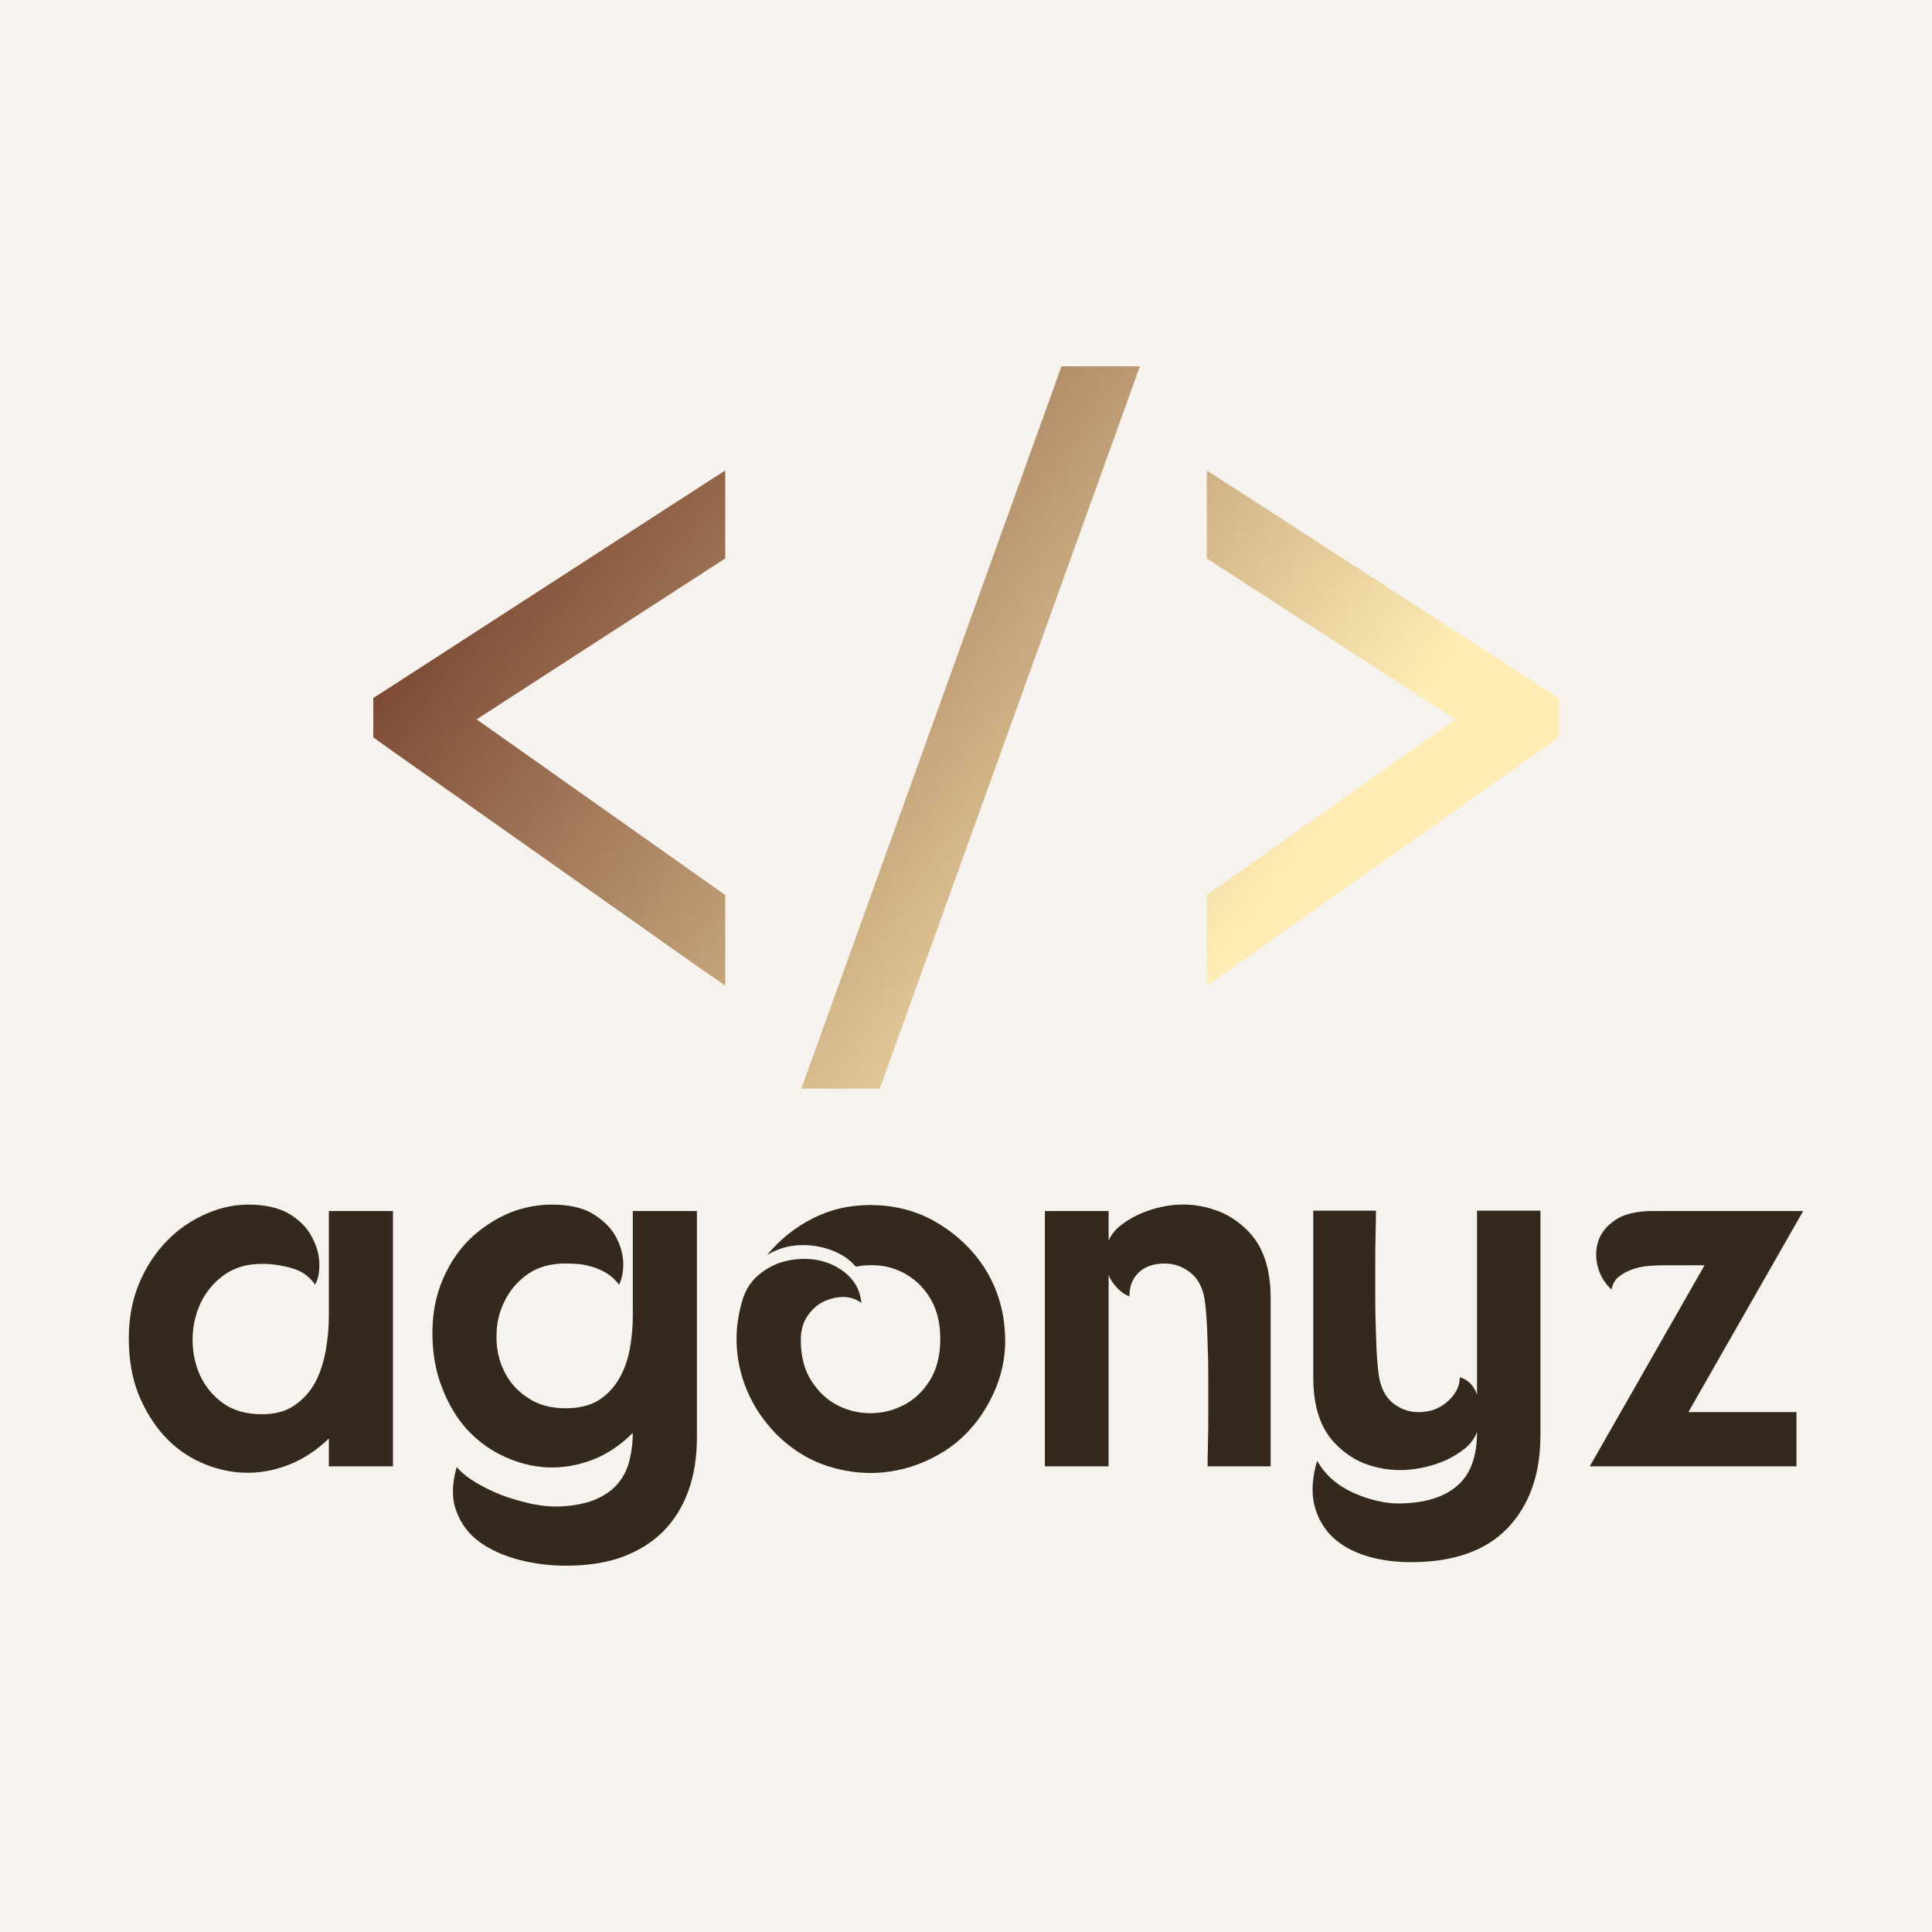 <svg data-v-fde0c5aa="" xmlns="http://www.w3.org/2000/svg" viewBox="0 0 300 300" class="iconAbove"><!----><defs data-v-fde0c5aa=""><!----></defs><rect data-v-fde0c5aa="" fill="#F6F2EE" x="0" y="0" width="300px" height="300px" class="logo-background-square"></rect><defs data-v-fde0c5aa=""><!----></defs><g data-v-fde0c5aa="" id="0443784a-8d8d-4c97-b835-41e597e4e3ed" fill="#35291E" transform="matrix(5.469,0,0,5.469,17.703,153.757)"><path d="M6.10 13.52L6.10 12.73L6.10 12.73Q5.57 13.24 4.95 13.48L4.95 13.48L4.95 13.48Q4.33 13.72 3.70 13.70L3.70 13.70L3.70 13.70Q3.07 13.68 2.47 13.41L2.47 13.41L2.47 13.41Q1.88 13.15 1.42 12.65L1.42 12.65L1.42 12.65Q0.97 12.15 0.69 11.46L0.69 11.46L0.69 11.46Q0.42 10.77 0.42 9.88L0.42 9.88L0.42 9.88Q0.42 9.04 0.71 8.33L0.71 8.33L0.71 8.33Q1.01 7.62 1.51 7.11L1.51 7.11L1.51 7.11Q2.00 6.61 2.64 6.34L2.64 6.34L2.64 6.34Q3.28 6.06 3.96 6.09L3.96 6.09L3.96 6.09Q4.63 6.12 5.04 6.39L5.04 6.39L5.04 6.39Q5.45 6.66 5.63 7.03L5.63 7.03L5.63 7.03Q5.82 7.39 5.83 7.76L5.83 7.76L5.83 7.76Q5.84 8.13 5.71 8.36L5.71 8.36L5.71 8.36Q5.47 8.01 5.04 7.89L5.04 7.89L5.04 7.89Q4.61 7.77 4.20 7.77L4.20 7.77L4.20 7.77Q3.56 7.77 3.12 8.09L3.12 8.09L3.12 8.09Q2.69 8.40 2.46 8.88L2.46 8.88L2.46 8.88Q2.24 9.35 2.23 9.91L2.23 9.91L2.23 9.91Q2.23 10.46 2.44 10.93L2.44 10.93L2.44 10.93Q2.66 11.41 3.10 11.73L3.10 11.73L3.10 11.73Q3.54 12.04 4.20 12.04L4.20 12.04L4.20 12.04Q4.76 12.04 5.12 11.79L5.12 11.79L5.12 11.79Q5.49 11.54 5.71 11.14L5.71 11.14L5.71 11.14Q5.92 10.74 6.01 10.24L6.01 10.24L6.01 10.24Q6.10 9.74 6.10 9.25L6.10 9.25L6.10 7.04L6.10 6.27L7.92 6.27L7.92 13.52L6.10 13.52ZM12.84 16.34L12.84 16.34L12.84 16.34Q12.14 16.34 11.49 16.17L11.49 16.17L11.49 16.17Q10.84 16.00 10.37 15.66L10.37 15.66L10.37 15.66Q9.91 15.32 9.72 14.79L9.72 14.79L9.72 14.79Q9.52 14.27 9.73 13.54L9.73 13.54L9.73 13.54Q9.95 13.79 10.31 14.00L10.31 14.00L10.31 14.00Q10.67 14.21 11.07 14.36L11.07 14.36L11.07 14.36Q11.47 14.50 11.88 14.59L11.88 14.59L11.88 14.59Q12.29 14.67 12.64 14.66L12.64 14.66L12.64 14.66Q13.29 14.63 13.69 14.45L13.69 14.45L13.69 14.45Q14.10 14.27 14.33 13.98L14.33 13.98L14.33 13.98Q14.56 13.69 14.64 13.33L14.64 13.33L14.64 13.33Q14.73 12.96 14.73 12.57L14.73 12.57L14.73 12.57Q14.20 13.10 13.57 13.34L13.57 13.34L13.57 13.34Q12.95 13.57 12.32 13.55L12.32 13.55L12.32 13.55Q11.69 13.52 11.10 13.25L11.10 13.25L11.10 13.25Q10.50 12.98 10.04 12.49L10.04 12.49L10.04 12.49Q9.59 12.00 9.32 11.30L9.32 11.30L9.32 11.30Q9.04 10.60 9.04 9.73L9.04 9.73L9.04 9.73Q9.04 8.89 9.34 8.20L9.34 8.20L9.34 8.20Q9.63 7.52 10.13 7.04L10.13 7.04L10.13 7.04Q10.63 6.57 11.26 6.31L11.26 6.31L11.26 6.31Q11.90 6.06 12.59 6.09L12.59 6.09L12.59 6.09Q13.26 6.12 13.66 6.39L13.66 6.39L13.66 6.39Q14.07 6.66 14.26 7.02L14.26 7.02L14.26 7.02Q14.45 7.38 14.46 7.76L14.46 7.76L14.46 7.76Q14.46 8.13 14.34 8.36L14.34 8.36L14.34 8.36Q14.21 8.19 14.04 8.07L14.04 8.07L14.04 8.07Q13.86 7.95 13.66 7.88L13.66 7.88L13.66 7.88Q13.45 7.81 13.24 7.78L13.24 7.78L13.24 7.78Q13.02 7.76 12.82 7.76L12.82 7.76L12.82 7.76Q12.18 7.76 11.75 8.06L11.75 8.06L11.75 8.06Q11.31 8.37 11.09 8.83L11.09 8.83L11.09 8.83Q10.86 9.28 10.86 9.81L10.86 9.81L10.86 9.81Q10.85 10.35 11.07 10.80L11.07 10.80L11.07 10.80Q11.28 11.26 11.73 11.56L11.73 11.56L11.73 11.56Q12.17 11.87 12.82 11.87L12.82 11.87L12.82 11.87Q13.38 11.87 13.75 11.65L13.75 11.65L13.75 11.65Q14.11 11.42 14.33 11.05L14.33 11.05L14.33 11.05Q14.55 10.68 14.64 10.21L14.64 10.21L14.64 10.21Q14.73 9.74 14.73 9.25L14.73 9.25L14.73 7.04L14.73 6.27L16.55 6.27L16.55 12.71L16.55 12.71Q16.55 13.54 16.31 14.21L16.31 14.21L16.31 14.21Q16.07 14.88 15.60 15.36L15.60 15.36L15.60 15.36Q15.13 15.83 14.44 16.09L14.44 16.09L14.44 16.09Q13.75 16.34 12.84 16.34ZM21.46 6.10L21.46 6.10L21.46 6.10Q22.57 6.10 23.43 6.64L23.43 6.64L23.43 6.64Q24.29 7.17 24.78 7.99L24.78 7.99L24.78 7.99Q25.27 8.82 25.30 9.83L25.30 9.83L25.30 9.83Q25.34 10.84 24.79 11.80L24.79 11.80L24.79 11.80Q24.33 12.60 23.59 13.08L23.59 13.08L23.59 13.08Q22.85 13.55 22.01 13.67L22.01 13.67L22.01 13.67Q21.17 13.79 20.32 13.53L20.32 13.53L20.32 13.53Q19.47 13.27 18.80 12.60L18.80 12.60L18.80 12.60Q18.05 11.83 17.79 10.82L17.79 10.82L17.79 10.82Q17.54 9.81 17.84 8.81L17.84 8.81L17.84 8.81Q17.96 8.40 18.25 8.13L18.25 8.13L18.25 8.13Q18.54 7.87 18.90 7.74L18.90 7.74L18.90 7.74Q19.26 7.62 19.66 7.63L19.66 7.63L19.66 7.63Q20.05 7.64 20.38 7.79L20.38 7.79L20.38 7.79Q20.72 7.94 20.95 8.21L20.95 8.21L20.95 8.21Q21.18 8.48 21.22 8.88L21.22 8.88L21.22 8.88Q21.01 8.72 20.72 8.71L20.72 8.71L20.72 8.71Q20.43 8.71 20.15 8.84L20.15 8.84L20.15 8.84Q19.88 8.97 19.69 9.25L19.69 9.25L19.69 9.25Q19.50 9.52 19.50 9.93L19.50 9.93L19.50 9.93Q19.50 10.63 19.80 11.09L19.80 11.09L19.80 11.09Q20.09 11.55 20.53 11.78L20.53 11.78L20.53 11.78Q20.97 12.01 21.48 12.01L21.48 12.01L21.48 12.01Q21.99 12.01 22.44 11.77L22.44 11.77L22.44 11.77Q22.88 11.54 23.17 11.07L23.17 11.07L23.17 11.07Q23.46 10.60 23.46 9.90L23.46 9.90L23.46 9.90Q23.46 9.35 23.27 8.93L23.27 8.93L23.27 8.93Q23.07 8.51 22.74 8.24L22.74 8.24L22.74 8.24Q22.41 7.97 21.98 7.86L21.98 7.86L21.98 7.86Q21.55 7.76 21.06 7.85L21.06 7.85L21.06 7.85Q20.85 7.60 20.55 7.46L20.55 7.46L20.55 7.46Q20.24 7.31 19.89 7.26L19.89 7.26L19.89 7.26Q19.54 7.21 19.19 7.27L19.19 7.27L19.19 7.27Q18.84 7.34 18.54 7.52L18.54 7.52L18.54 7.52Q19.10 6.85 19.84 6.48L19.84 6.48L19.84 6.48Q20.58 6.10 21.46 6.10ZM28.24 6.27L28.24 7.11L28.24 7.11Q28.35 6.86 28.58 6.68L28.58 6.68L28.58 6.68Q28.81 6.50 29.09 6.37L29.09 6.37L29.09 6.37Q29.37 6.24 29.67 6.17L29.67 6.17L29.67 6.17Q29.96 6.10 30.21 6.09L30.21 6.09L30.21 6.09Q30.74 6.06 31.26 6.24L31.26 6.24L31.26 6.24Q31.78 6.41 32.21 6.85L32.21 6.85L32.21 6.85Q32.84 7.50 32.84 8.74L32.84 8.74L32.84 13.52L31.05 13.52L31.05 13.52Q31.05 13.29 31.06 12.88L31.06 12.88L31.06 12.88Q31.07 12.47 31.07 11.99L31.07 11.99L31.07 11.99Q31.07 11.51 31.07 10.99L31.07 10.99L31.07 10.99Q31.07 10.47 31.05 10.01L31.05 10.01L31.05 10.01Q31.04 9.55 31.01 9.18L31.01 9.18L31.01 9.18Q30.98 8.82 30.94 8.65L30.94 8.65L30.94 8.65Q30.83 8.20 30.51 7.98L30.51 7.98L30.51 7.98Q30.20 7.76 29.83 7.76L29.83 7.76L29.83 7.76Q29.36 7.76 29.09 8.02L29.09 8.02L29.09 8.02Q28.83 8.27 28.83 8.69L28.83 8.69L28.83 8.69Q28.66 8.64 28.49 8.46L28.49 8.46L28.49 8.46Q28.32 8.29 28.24 8.09L28.24 8.09L28.24 8.47L28.24 13.52L26.43 13.52L26.43 6.27L28.24 6.27ZM36.82 16.24L36.82 16.24L36.82 16.24Q36.13 16.24 35.55 16.06L35.55 16.06L35.55 16.06Q34.97 15.88 34.59 15.52L34.59 15.52L34.59 15.52Q34.22 15.16 34.08 14.62L34.08 14.62L34.08 14.62Q33.95 14.07 34.16 13.36L34.16 13.36L34.16 13.36Q34.33 13.66 34.60 13.90L34.60 13.90L34.60 13.90Q34.87 14.13 35.21 14.28L35.21 14.28L35.21 14.28Q35.55 14.43 35.91 14.51L35.91 14.51L35.91 14.51Q36.27 14.59 36.62 14.57L36.62 14.57L36.62 14.57Q37.63 14.53 38.16 14.05L38.16 14.05L38.16 14.05Q38.70 13.57 38.70 12.54L38.70 12.54L38.70 12.54Q38.60 12.81 38.36 13.01L38.36 13.01L38.36 13.01Q38.12 13.20 37.83 13.34L37.83 13.34L37.83 13.34Q37.53 13.47 37.23 13.54L37.23 13.54L37.23 13.54Q36.92 13.61 36.67 13.62L36.67 13.62L36.67 13.62Q36.13 13.65 35.62 13.48L35.62 13.48L35.62 13.48Q35.10 13.31 34.68 12.88L34.68 12.88L34.68 12.88Q34.05 12.24 34.05 11.00L34.05 11.00L34.05 6.26L35.83 6.26L35.83 6.26Q35.83 6.50 35.82 6.90L35.82 6.90L35.82 6.90Q35.81 7.29 35.81 7.78L35.81 7.78L35.81 7.78Q35.81 8.26 35.81 8.77L35.81 8.77L35.81 8.77Q35.81 9.28 35.83 9.74L35.83 9.74L35.83 9.74Q35.84 10.21 35.87 10.56L35.87 10.56L35.87 10.56Q35.90 10.92 35.94 11.09L35.94 11.09L35.94 11.09Q36.05 11.54 36.36 11.76L36.36 11.76L36.36 11.76Q36.67 11.98 37.03 11.98L37.03 11.98L37.03 11.98Q37.27 11.98 37.48 11.91L37.48 11.91L37.48 11.91Q37.69 11.83 37.85 11.69L37.85 11.69L37.85 11.69Q38.01 11.55 38.11 11.38L38.11 11.38L38.11 11.38Q38.21 11.20 38.21 10.99L38.21 10.99L38.21 10.99Q38.56 11.09 38.70 11.48L38.70 11.48L38.70 6.26L40.50 6.26L40.50 12.64L40.50 12.64Q40.50 14.29 39.57 15.27L39.57 15.27L39.57 15.27Q38.64 16.24 36.82 16.24ZM43.69 6.27L43.69 6.27L47.96 6.27L44.70 11.98L47.77 11.98L47.77 13.52L41.90 13.52L45.16 7.81L44.02 7.81L44.02 7.81Q43.81 7.81 43.56 7.83L43.56 7.83L43.56 7.83Q43.32 7.85 43.10 7.93L43.10 7.93L43.10 7.93Q42.88 8.01 42.72 8.14L42.72 8.14L42.72 8.14Q42.56 8.27 42.52 8.50L42.52 8.50L42.52 8.50Q42.24 8.25 42.13 7.86L42.13 7.86L42.13 7.86Q42.03 7.48 42.14 7.13L42.14 7.13L42.14 7.13Q42.25 6.78 42.63 6.52L42.63 6.52L42.63 6.52Q43.01 6.27 43.69 6.27Z"></path></g><defs data-v-fde0c5aa=""><linearGradient data-v-fde0c5aa="" gradientTransform="rotate(25)" id="84ee3a2a-005d-4385-aefa-96f920b17767" x1="0%" y1="0%" x2="100%" y2="0%"><stop data-v-fde0c5aa="" offset="0%" stop-color="#5F2517" stop-opacity="1"></stop><stop data-v-fde0c5aa="" offset="100%" stop-color="#FFEDB5" stop-opacity="1"></stop></linearGradient></defs><g data-v-fde0c5aa="" id="3ef55960-d4c5-4900-a93f-fadb77eb4b7e" stroke="none" fill="url(#84ee3a2a-005d-4385-aefa-96f920b17767)" transform="matrix(1.438,0,0,1.438,57.969,20.928)"><path d="M74.313 25l-28.094 78h8.469l28.094-78h-8.469zM38 36.25l-2.188 1.406-34 22-1.813 1.156v4.25l1.688 1.219 34 24L38 91.875v-9.781L11.156 63.125 38 45.75v-9.5zm52 0v9.5l26.844 17.375L90 82.094v9.781l2.313-1.594 34-24 1.688-1.219v-4.25l-1.813-1.156-34-22L90 36.25z"></path></g><!----></svg>